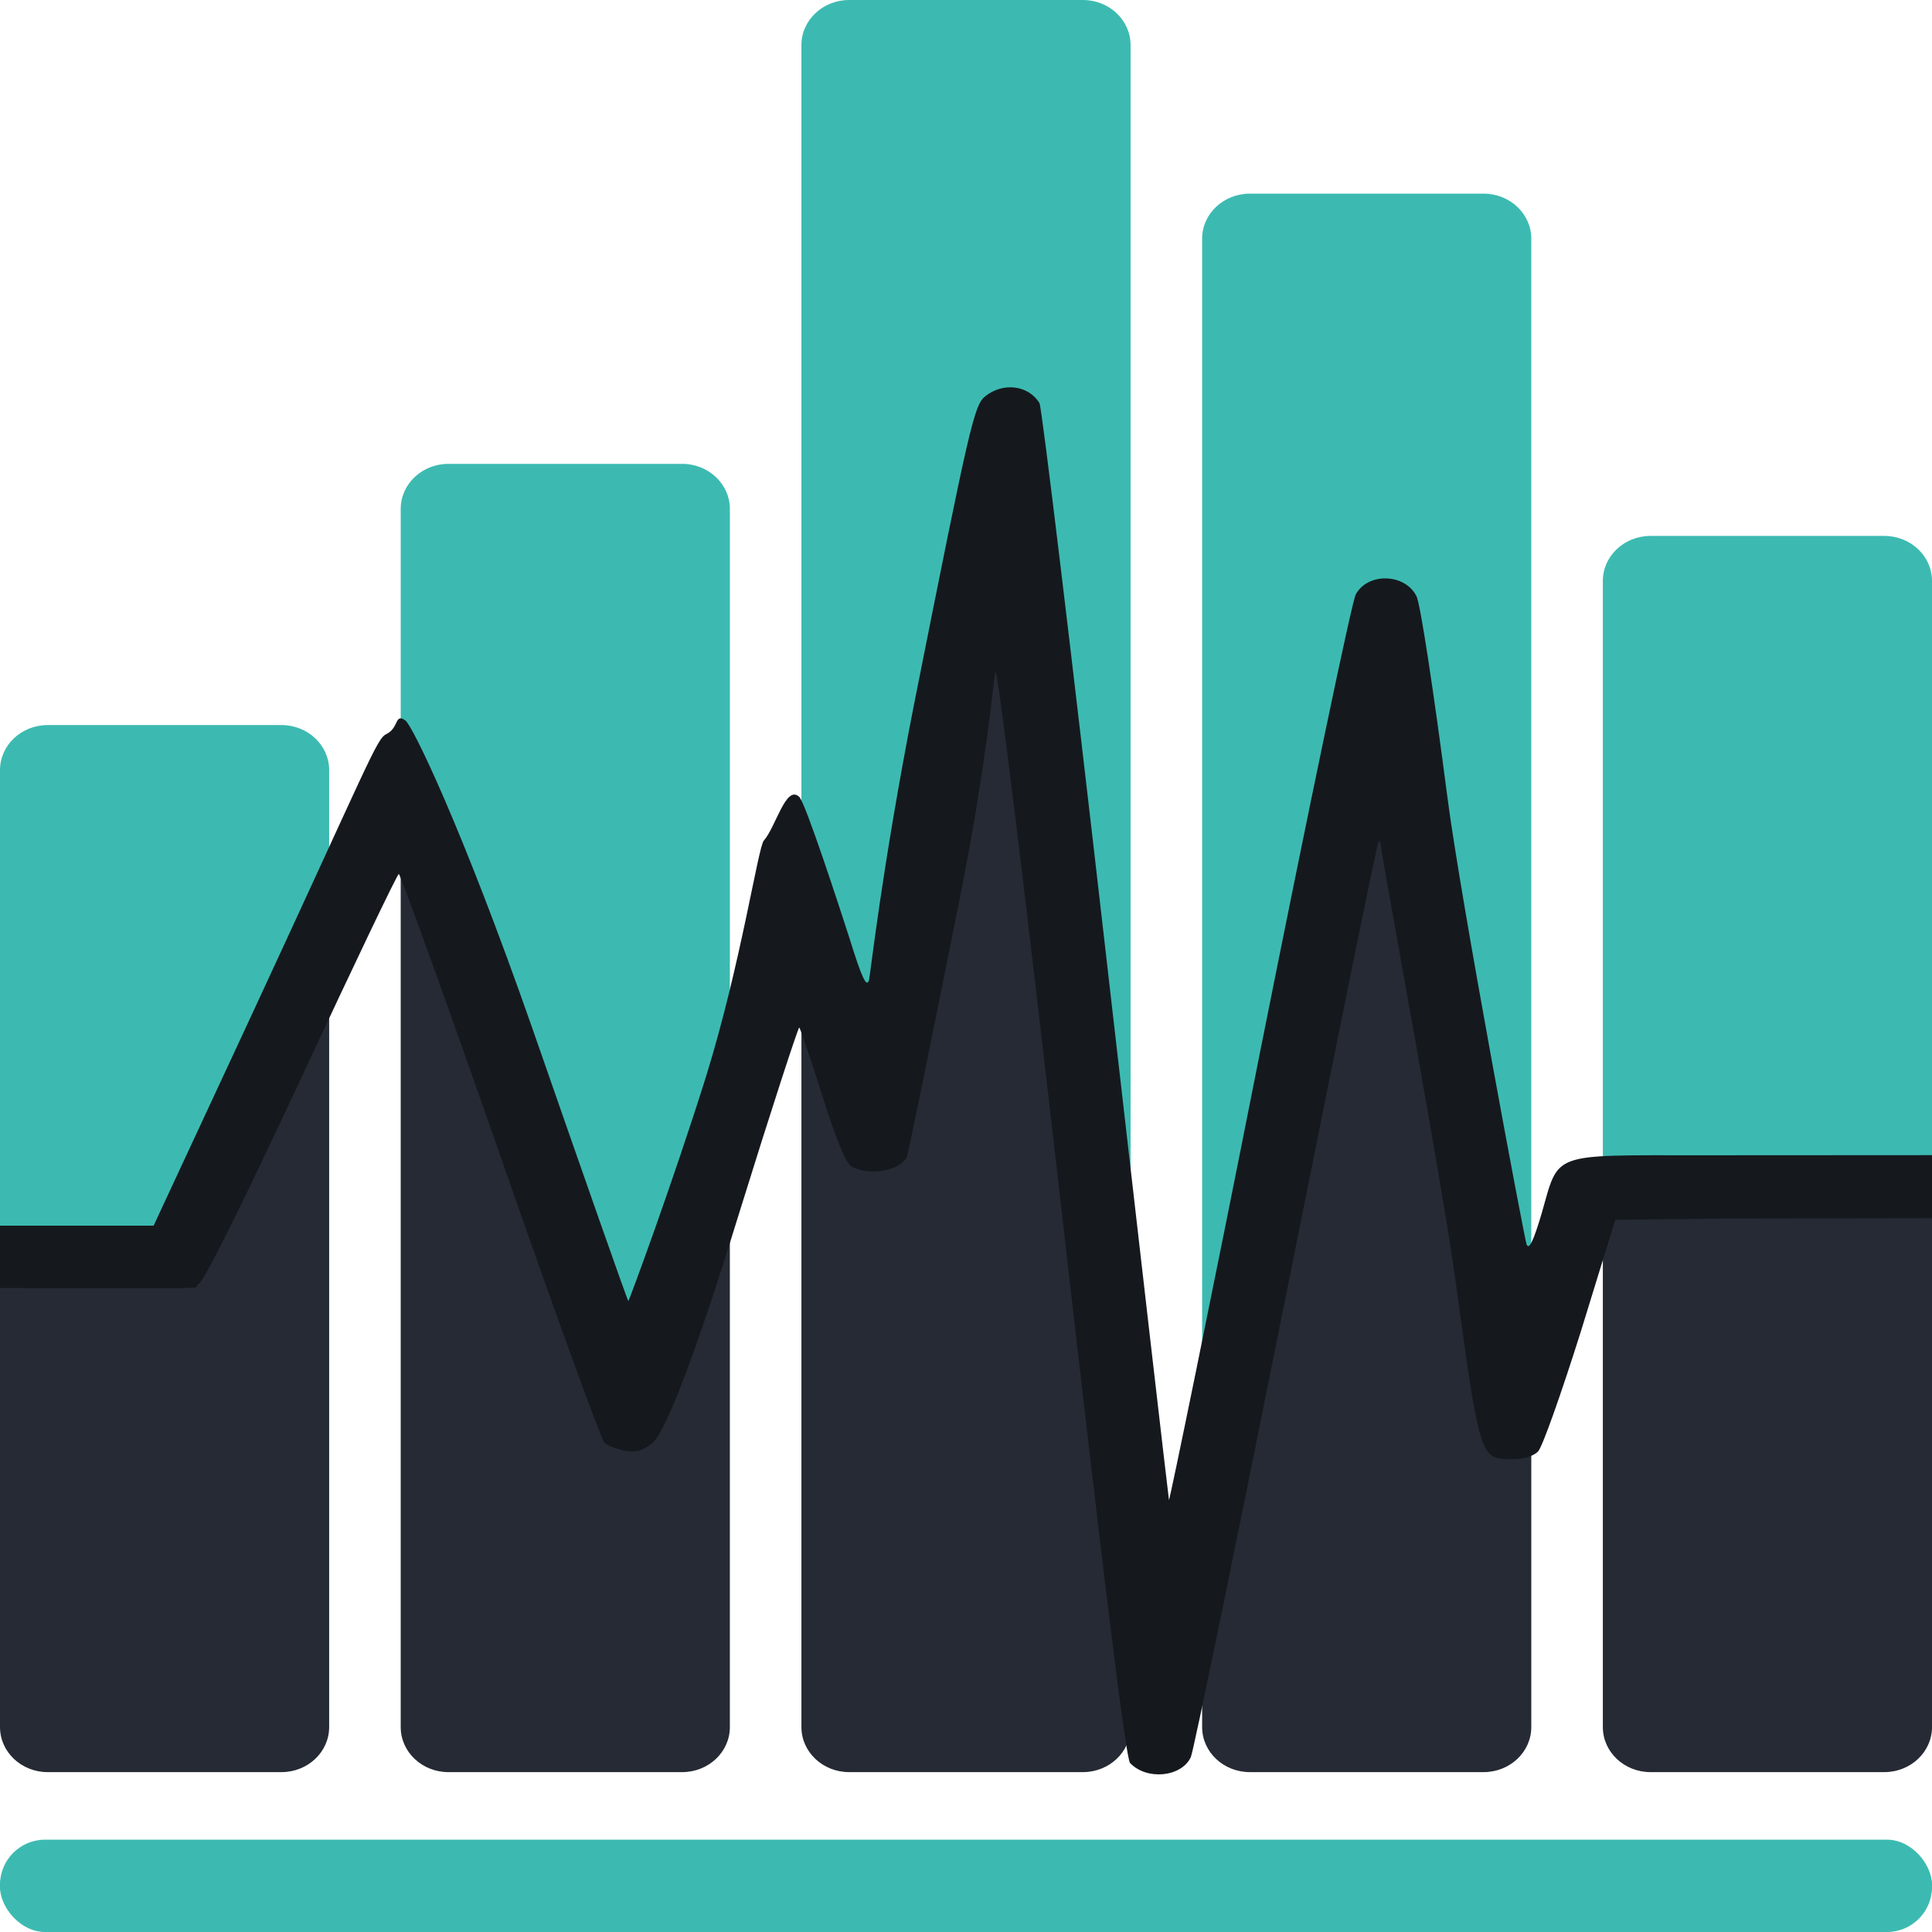 <svg width="405" height="405" viewBox="0 0 405 405" fill="none" xmlns="http://www.w3.org/2000/svg">
<path d="M84 156.241C84 151.666 118.246 260.157 130.369 286.81C132.11 290.636 134.957 290.029 136.395 286.079L137.105 284.131C138.543 280.181 141.587 275.693 142.885 271.695C147.797 256.565 153 217.642 153 221.853V362.045C153 367.259 148.523 371.486 143 371.486H94C88.477 371.486 84 367.259 84 362.045V156.241Z" fill="#252A34"/>
<path d="M252 292.657C252 287.443 282.477 168.986 288 168.986L297.5 189.755C303.023 189.755 321 264.314 321 269.528V362.045C321 367.259 316.523 371.486 311 371.486H262C256.477 371.486 252 367.259 252 362.045V292.657Z" fill="#252A34"/>
<path d="M0 260.559C0 256.455 19.818 257.935 30.945 258.751C34.925 259.043 38.525 256.771 40.107 253.109L55.893 216.559C57.475 212.896 60.836 209.218 62.324 205.516C66.127 196.052 69 176.825 69 180.787V362.045C69 367.259 64.523 371.486 59 371.486H10C4.477 371.486 0 367.259 0 362.045V260.559Z" fill="#252A34"/>
<path d="M336 251.591C336 246.377 352.977 248.287 358.5 248.287H395C400.523 248.287 405 243.073 405 248.287V362.045C405 367.259 400.523 371.486 395 371.486H346C340.477 371.486 336 367.259 336 362.045V251.591Z" fill="#252A34"/>
<path d="M168 193.059C168 189.215 174.785 204.644 180.562 213.012C183.123 216.72 186.825 215.063 188.015 210.717L206.985 141.416C208.175 137.07 210.725 136.583 211.92 140.928C219.978 170.223 237 283.4 237 287.937V362.045C237 367.259 232.523 371.486 227 371.486H178C172.477 371.486 168 367.259 168 362.045V193.059Z" fill="#252A34"/>
<rect y="385.647" width="405" height="18.881" rx="9.441" fill="#3CBAB1"/>
<path d="M84 106.678C84 101.464 88.477 97.238 94 97.238H143C148.523 97.238 153 101.464 153 106.678V218.549C153 223.401 142.195 273.996 136.245 280.998C135.585 281.774 134.506 281.956 133.535 282.262L130.465 283.228C129.494 283.533 128.487 283.592 127.84 282.805C119.385 272.521 84 175.81 84 170.874V106.678Z" fill="#3CBAB1"/>
<path d="M252 50.035C252 44.821 256.477 40.594 262 40.594H311C316.523 40.594 321 44.821 321 50.035V281.801C321 287.015 299.523 157.185 294 157.185L291 135C285.477 135 252 344.13 252 338.916V50.035Z" fill="#3CBAB1"/>
<path d="M0 161.434C0 156.22 4.477 151.993 10 151.993H59C64.523 151.993 69 156.22 69 161.434V188.811C69 192.221 67.085 199.45 64.214 204.043C62.008 207.573 58.028 210.743 56.56 214.638L42.94 250.782C41.472 254.677 37.756 257.398 33.614 257.811C21.699 258.999 0 261.362 0 257.255V161.434Z" fill="#3CBAB1"/>
<path d="M336 121.783C336 116.569 340.477 112.343 346 112.343H395C400.523 112.343 405 116.569 405 121.783V245.927C405 251.14 392.523 245.927 387 245.927H357C351.477 245.927 336 251.14 336 245.927V121.783Z" fill="#3CBAB1"/>
<path d="M168 9.441C168 4.227 172.477 0 178 0H227C232.523 0 237 4.227 237 9.441V362.517C237 367.219 219.942 141.97 212.541 97.664C211.775 93.082 209.751 93.356 208.693 97.879L183.807 204.219C182.749 208.742 178.956 210.465 176.708 206.4C172.26 198.359 168 184.011 168 180.315V9.441Z" fill="#3CBAB1"/>
<rect y="386.119" width="405" height="18.881" rx="9.441" fill="#3CBAB1"/>
<path d="M206.577 83.033C204.191 84.952 203.396 88.443 191.565 147.864C184.805 182.417 182.467 204.225 182.169 205.447C181.671 207.105 180.677 205.098 178.092 196.721C176.005 190.264 168.847 168.281 167.554 167.06C164.771 164.355 162.613 173.405 160.127 176.197C158.934 177.418 155.326 202.131 147.969 225.777C141.11 247.679 131.816 272.901 131.717 272.726C131.518 272.639 122.471 246.812 111.535 215.399C96.722 173.081 86.492 152.183 85.001 151.049C82.714 149.391 83.685 152.572 81.001 153.881C78.913 154.841 77.436 159.643 51.488 215.487L32.202 256.933H0C0 261.031 1.14441e-05 265.294 1.14441e-05 270C48.614 270 39.857 270.283 41.547 269.236C42.939 268.364 50.295 253.443 63.319 225.608C74.155 202.311 83.301 183.202 83.6 183.202C83.898 183.202 93.541 209.815 104.874 242.274C116.208 274.821 126.05 301.87 126.746 302.481C127.442 303.091 129.331 303.789 131.021 304.138C133.407 304.487 134.699 304.138 136.688 302.568C138.974 300.823 144.49 288.253 155.028 254.048C161.689 232.583 167.356 215.22 167.554 215.394C167.753 215.569 169.94 221.938 172.326 229.529C175.11 238.43 177.297 243.752 178.391 244.45C181.87 246.632 188.829 245.497 190.122 242.443C190.42 241.658 195.391 217.401 201.157 188.519C206.923 159.725 208.267 142.279 208.664 140.883C209.062 139.313 214.63 184.773 222.484 253.268C231.431 331.624 236.004 368.708 236.899 369.58C240.378 373.245 247.636 372.547 249.624 368.359C250.221 367.05 259.168 323.422 269.607 271.418C280.045 219.326 288.694 176.571 288.993 176.396C289.291 176.134 289.49 176.92 289.589 178.054C289.589 179.188 302.416 248.634 305.001 267.656C310.27 306.049 310.17 305.874 317.129 305.874C319.416 305.874 321.404 305.263 322.398 304.303C323.293 303.431 327.27 292.175 331.346 279.261L338.603 255.702L360.872 255.44C405 255.367 403 255.367 405 255.367C405 252.535 405 247.343 405 242.15C403 242.15 414.5 242.15 356.498 242.178C324.884 242.192 326.872 241.392 323.194 254.306C321.404 260.327 320.509 262.072 320.012 260.85C319.615 259.978 306.192 188.612 303.408 167.06C300.525 144.81 297.741 126.573 296.946 125.003C294.56 120.204 286.806 119.942 284.221 124.566C283.425 125.875 274.379 169.241 264.039 221.071C253.799 272.814 245.15 314.784 245.051 314.435C244.952 313.998 238.987 262.43 231.829 199.955C224.671 137.393 218.408 85.476 217.911 84.516C215.624 80.764 210.355 80.066 206.577 83.033Z" fill="#15191E"/>
</svg>
